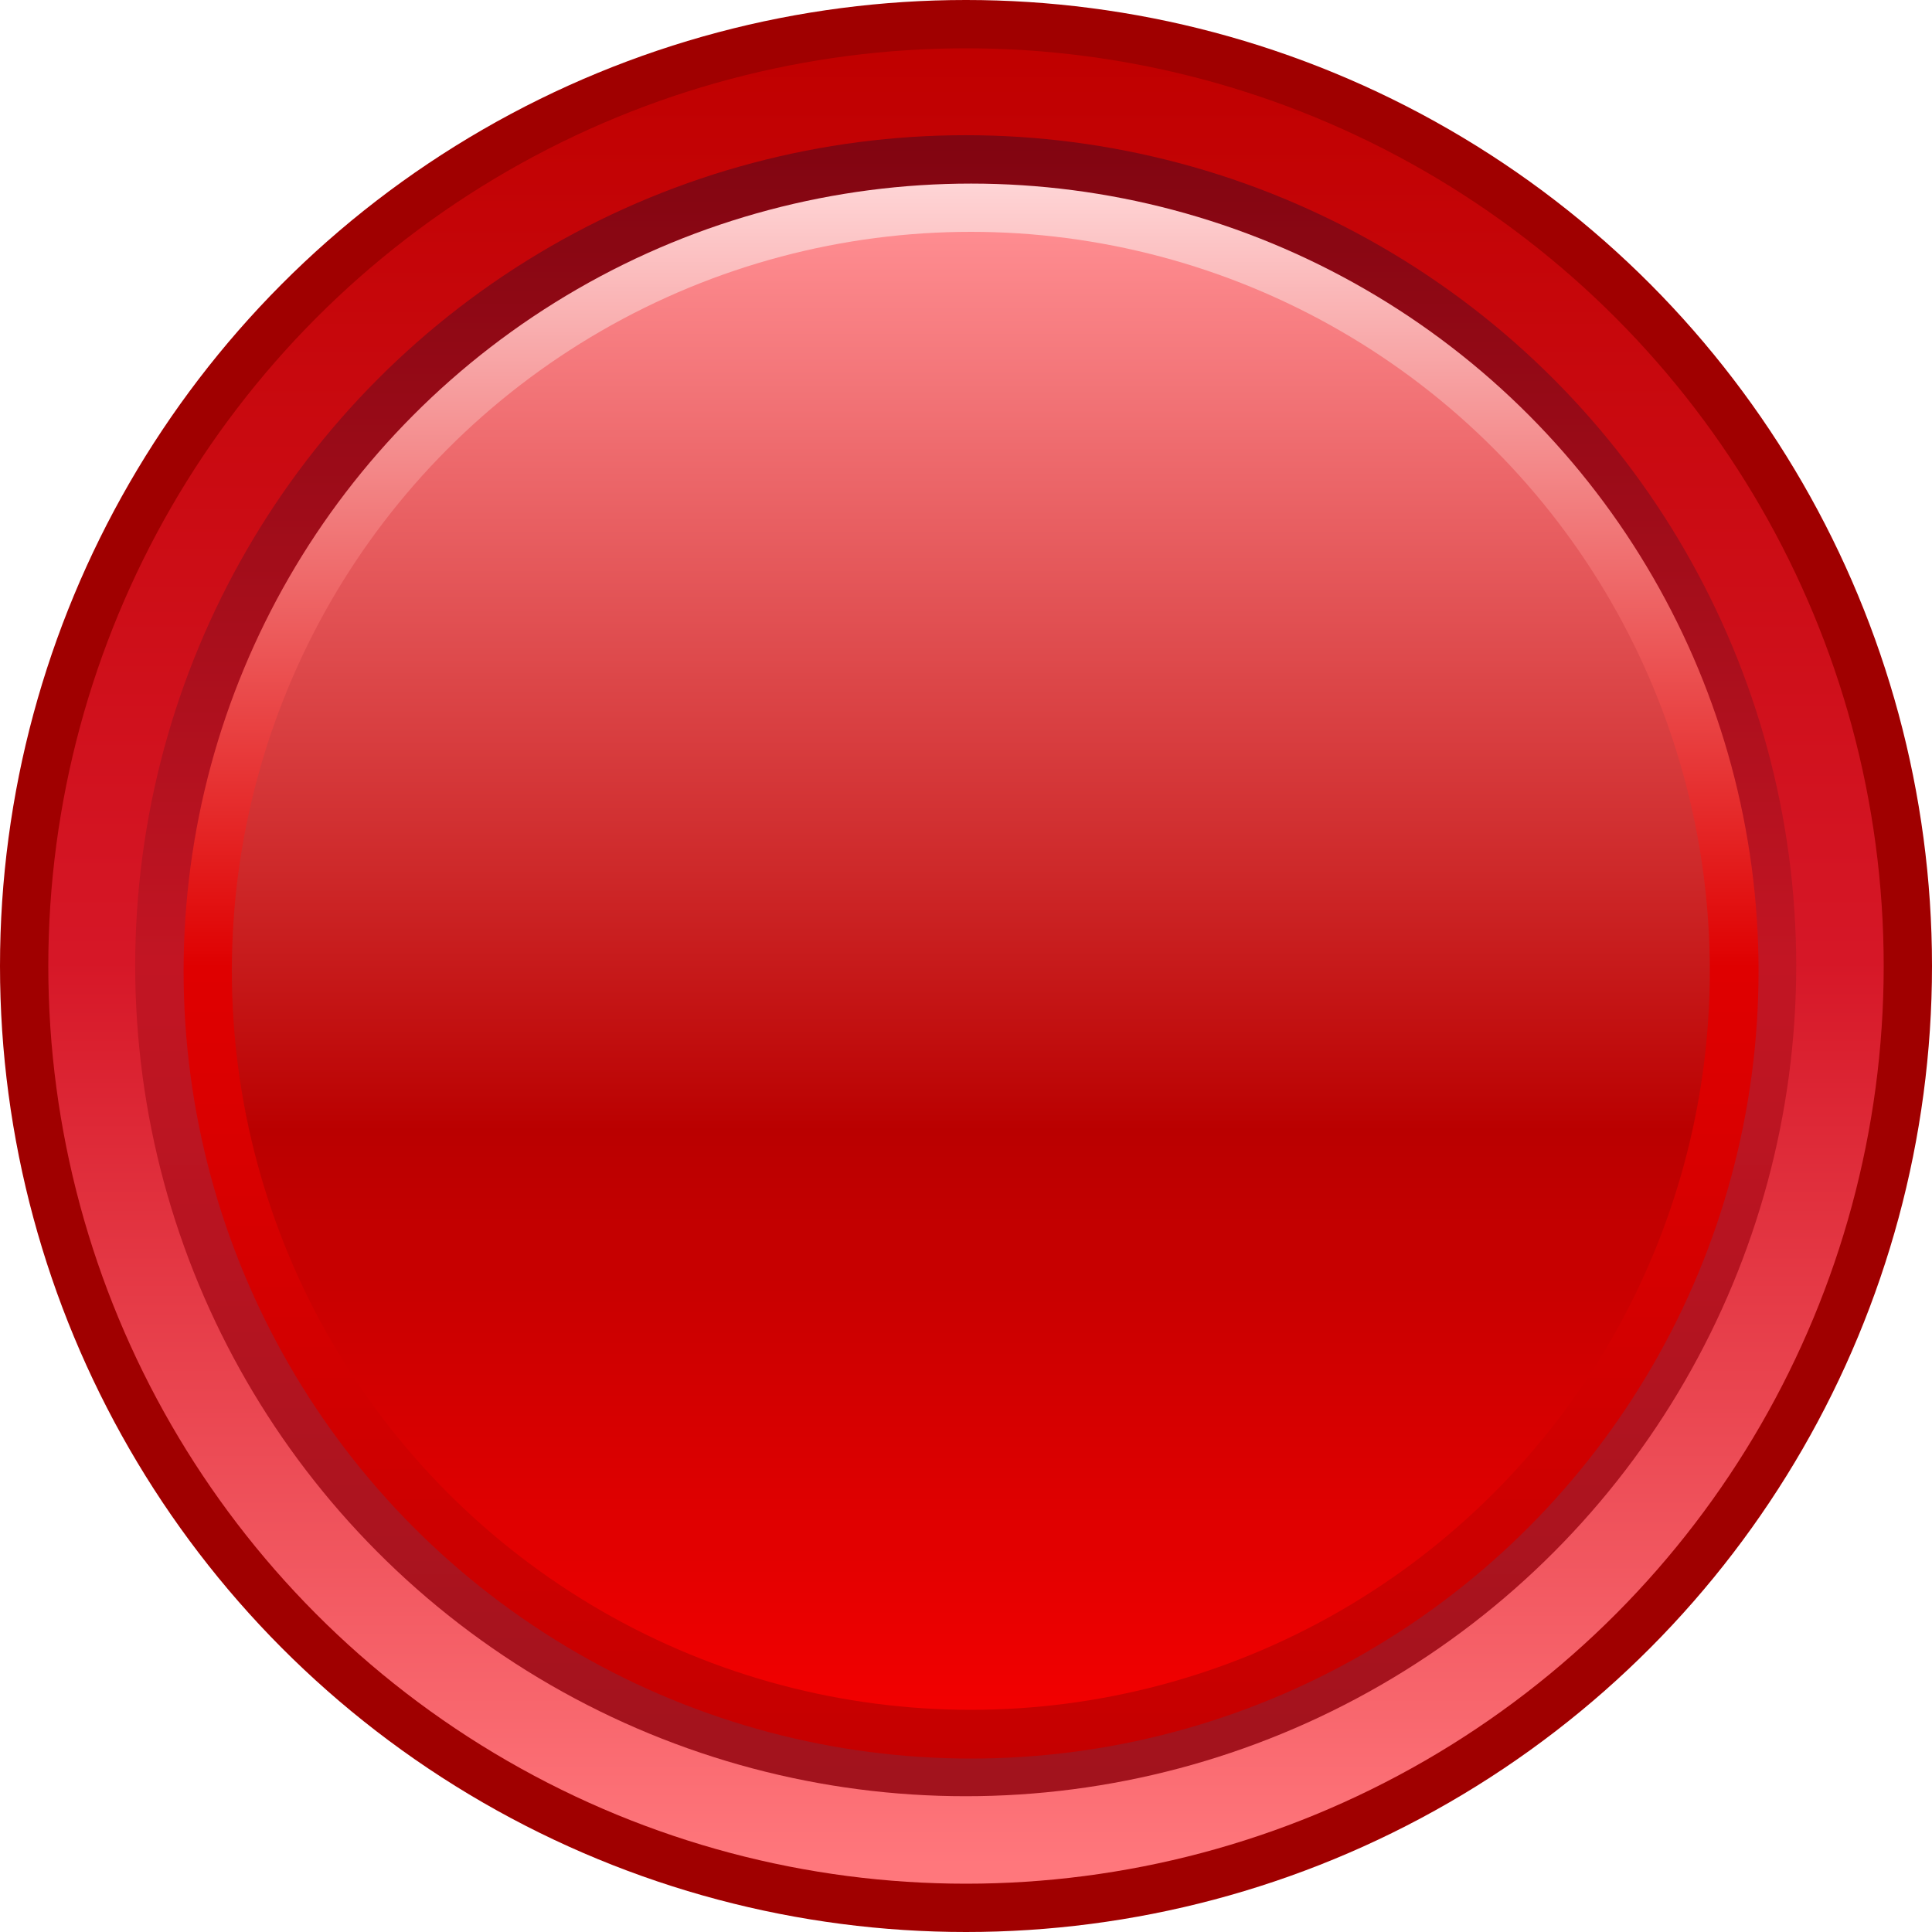 <?xml version="1.0" encoding="UTF-8" standalone="no"?>
<!DOCTYPE svg PUBLIC "-//W3C//DTD SVG 1.1//EN" "http://www.w3.org/Graphics/SVG/1.1/DTD/svg11.dtd">
<svg width="100%" height="100%" viewBox="0 0 200 200" version="1.1" xmlns="http://www.w3.org/2000/svg" xmlns:xlink="http://www.w3.org/1999/xlink" xml:space="preserve" xmlns:serif="http://www.serif.com/" style="fill-rule:evenodd;clip-rule:evenodd;stroke-linejoin:round;stroke-miterlimit:2;">
    <circle cx="100" cy="100" r="100" style="fill:rgb(160,0,0);"/>
    <circle cx="100" cy="100" r="95" style="fill:url(#_Linear1);"/>
    <g transform="matrix(0.966,0,0,0.966,2.404,2.404)">
        <circle cx="101" cy="101" r="89" style="fill:url(#_Linear2);"/>
    </g>
    <g transform="matrix(1.019,0,0,1.019,-1.375,-1.375)">
        <circle cx="100" cy="100" r="80" style="fill:url(#_Linear3);"/>
    </g>
    <g transform="matrix(1.02,0,0,1.02,-1.5,-1.5)">
        <circle cx="100" cy="100" r="75" style="fill:url(#_Linear4);"/>
    </g>
    <defs>
        <linearGradient id="_Linear1" x1="0" y1="0" x2="1" y2="0" gradientUnits="userSpaceOnUse" gradientTransform="matrix(1.15729e-14,189,-189,1.15729e-14,99,5)"><stop offset="0" style="stop-color:rgb(192,0,0);stop-opacity:1"/><stop offset="0.5" style="stop-color:rgb(214,23,39);stop-opacity:1"/><stop offset="1" style="stop-color:rgb(255,119,124);stop-opacity:1"/></linearGradient>
        <linearGradient id="_Linear2" x1="0" y1="0" x2="1" y2="0" gradientUnits="userSpaceOnUse" gradientTransform="matrix(1.0842e-14,177.063,-177.063,1.0842e-14,100.063,12)"><stop offset="0" style="stop-color:rgb(130,5,17);stop-opacity:1"/><stop offset="0.5" style="stop-color:rgb(194,21,35);stop-opacity:1"/><stop offset="1" style="stop-color:rgb(162,19,29);stop-opacity:1"/></linearGradient>
        <linearGradient id="_Linear3" x1="0" y1="0" x2="1" y2="0" gradientUnits="userSpaceOnUse" gradientTransform="matrix(9.74561e-15,159.158,-159.158,9.74561e-15,99.158,20)"><stop offset="0" style="stop-color:rgb(255,215,216);stop-opacity:1"/><stop offset="0.5" style="stop-color:rgb(223,0,0);stop-opacity:1"/><stop offset="1" style="stop-color:rgb(197,0,0);stop-opacity:1"/></linearGradient>
        <linearGradient id="_Linear4" x1="0" y1="0" x2="1" y2="0" gradientUnits="userSpaceOnUse" gradientTransform="matrix(9.13651e-15,149.211,-149.211,9.13651e-15,99.21,25)"><stop offset="0" style="stop-color:rgb(255,142,146);stop-opacity:1"/><stop offset="0.61" style="stop-color:rgb(186,0,0);stop-opacity:1"/><stop offset="1" style="stop-color:rgb(242,0,0);stop-opacity:1"/></linearGradient>
    </defs>
</svg>
